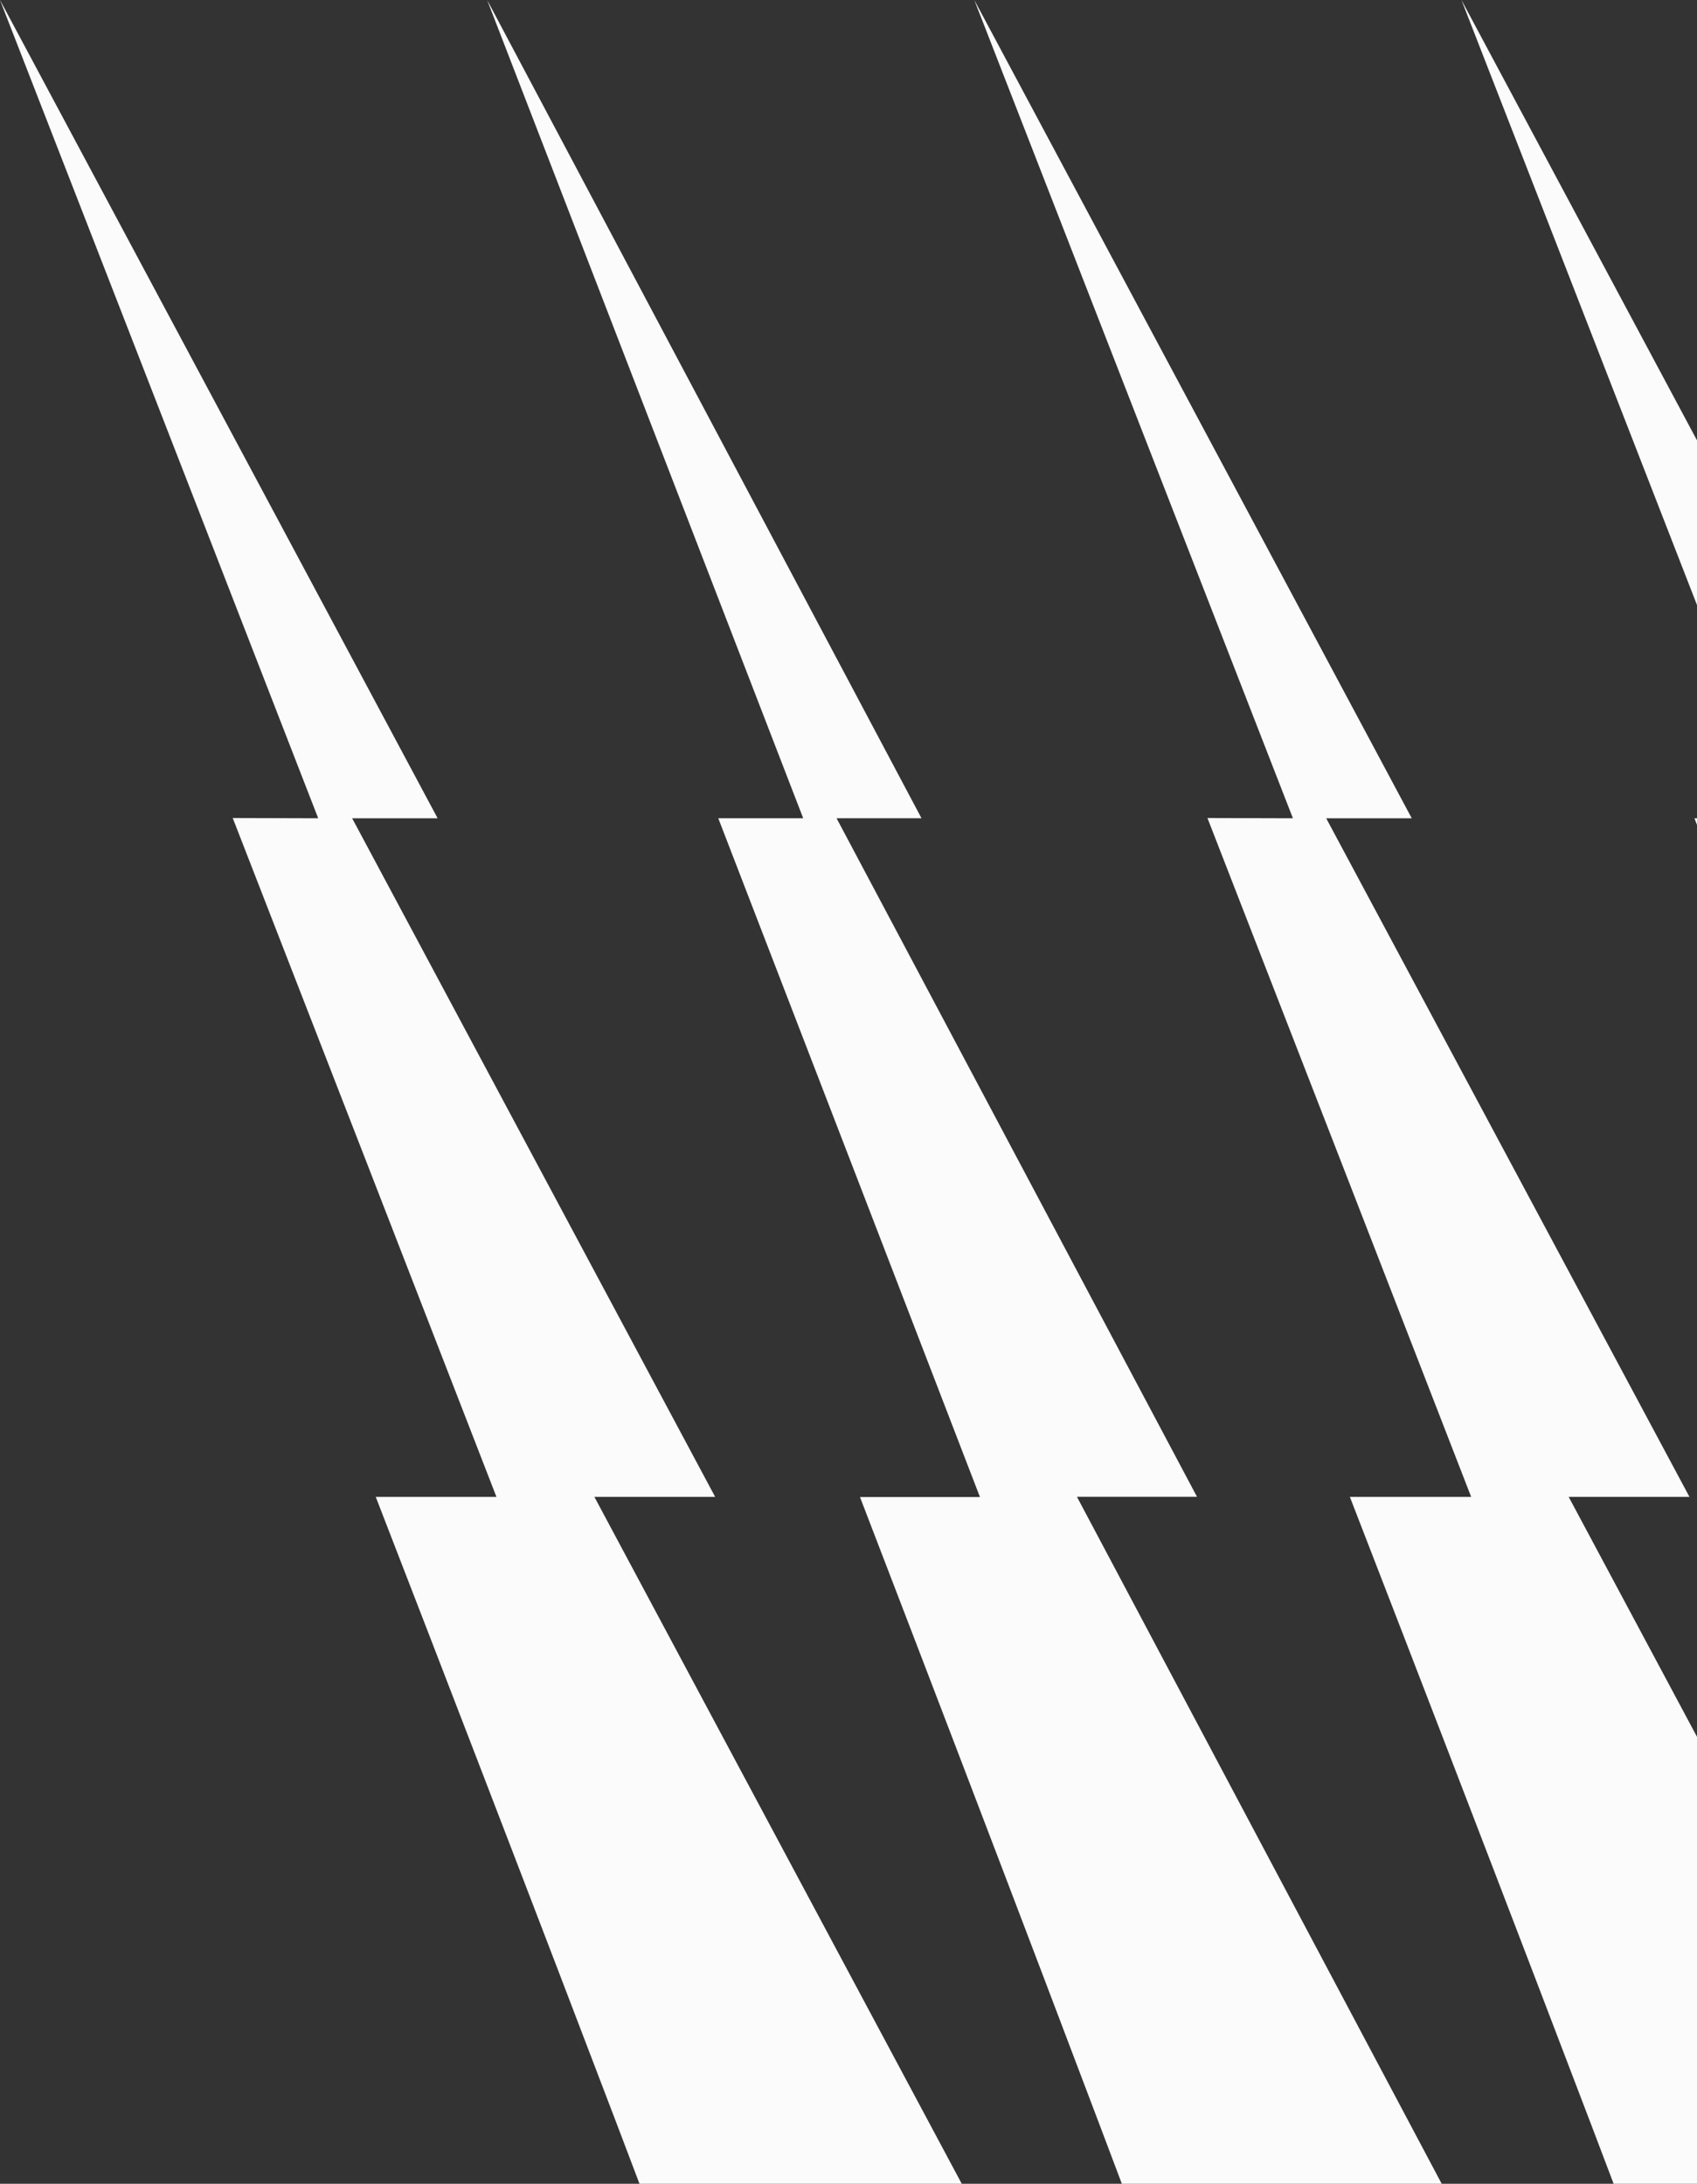 <svg width="150" height="193" viewBox="0 0 150 193" fill="none" xmlns="http://www.w3.org/2000/svg">
<rect x="0" y="0" width="150" height="193" fill="#333333" stroke="none"/>
<g clip-path="url(#clip0_1_5968)">
<path d="M157.334 72.318C142.173 33.329 129.18 0 129.18 0L167.867 72.318H160.305L192.398 132.294H181.745L214.476 193.487H199.832C200.387 194.953 210.59 221.833 223.306 254.62H212.623C220.012 273.675 228.249 294.872 235.924 314.619H228.332C243.493 353.608 256.486 386.937 256.486 386.937L217.799 314.619H225.361L193.268 254.613H203.951L171.243 193.45H185.864C185.309 191.946 175.106 165.104 162.39 132.316H173.073C165.684 113.262 157.447 92.064 149.772 72.318H157.334Z" fill="#FBFBFC"/>
<path d="M114.283 72.318C99.106 33.329 86.119 0 86.119 0L124.786 72.318H117.224L149.334 132.294H138.658L171.39 193.487H156.738C157.294 194.953 167.504 221.833 180.213 254.62H169.53C176.92 273.675 185.157 294.872 192.839 314.619H185.277C200.439 353.608 213.426 386.937 213.426 386.937L174.744 314.619H182.306L150.211 254.613H160.895L128.162 193.427H142.792C142.236 191.924 132.026 165.082 119.317 132.294H130.038C122.648 113.239 114.41 92.042 106.728 72.296L114.283 72.318Z" fill="#FBFBFC"/>
<path d="M70.995 72.314C55.943 33.327 43.059 0 43.059 0L81.451 72.314H73.944L105.805 132.286H95.192L127.686 193.476H113.148C113.699 194.942 123.828 221.82 136.452 254.606H125.846C133.175 273.682 141.367 294.878 148.986 314.623H141.479C156.53 353.61 169.43 386.937 169.43 386.937L131.022 314.623H138.53L106.669 254.621H117.274L84.766 193.438H99.326C98.767 191.935 88.638 165.095 76.015 132.309H86.62C79.284 113.255 71.107 92.059 63.488 72.314H70.995Z" fill="#FBFBFC"/>
<path d="M28.126 72.318C12.986 33.329 -3.05176e-05 0 -3.05176e-05 0L38.682 72.318H31.127L63.214 132.294H52.539L85.271 193.487H70.619C71.174 194.953 81.385 221.833 94.094 254.62H83.411C90.808 273.675 99.038 294.872 106.72 314.619H99.158C114.32 353.608 127.307 386.937 127.307 386.937L88.625 314.619H96.187L64.092 254.613H74.775L42.043 193.427H56.687C56.132 191.924 45.922 165.082 33.213 132.294H43.881C36.491 113.239 28.254 92.042 20.571 72.296L28.126 72.318Z" fill="#FBFBFC"/>
</g>
<defs>
<clipPath id="clip0_1_5968">
<rect width="429" height="193" fill="white" transform="matrix(-1 0 0 1 429 0)"/>
</clipPath>
</defs>
</svg>

